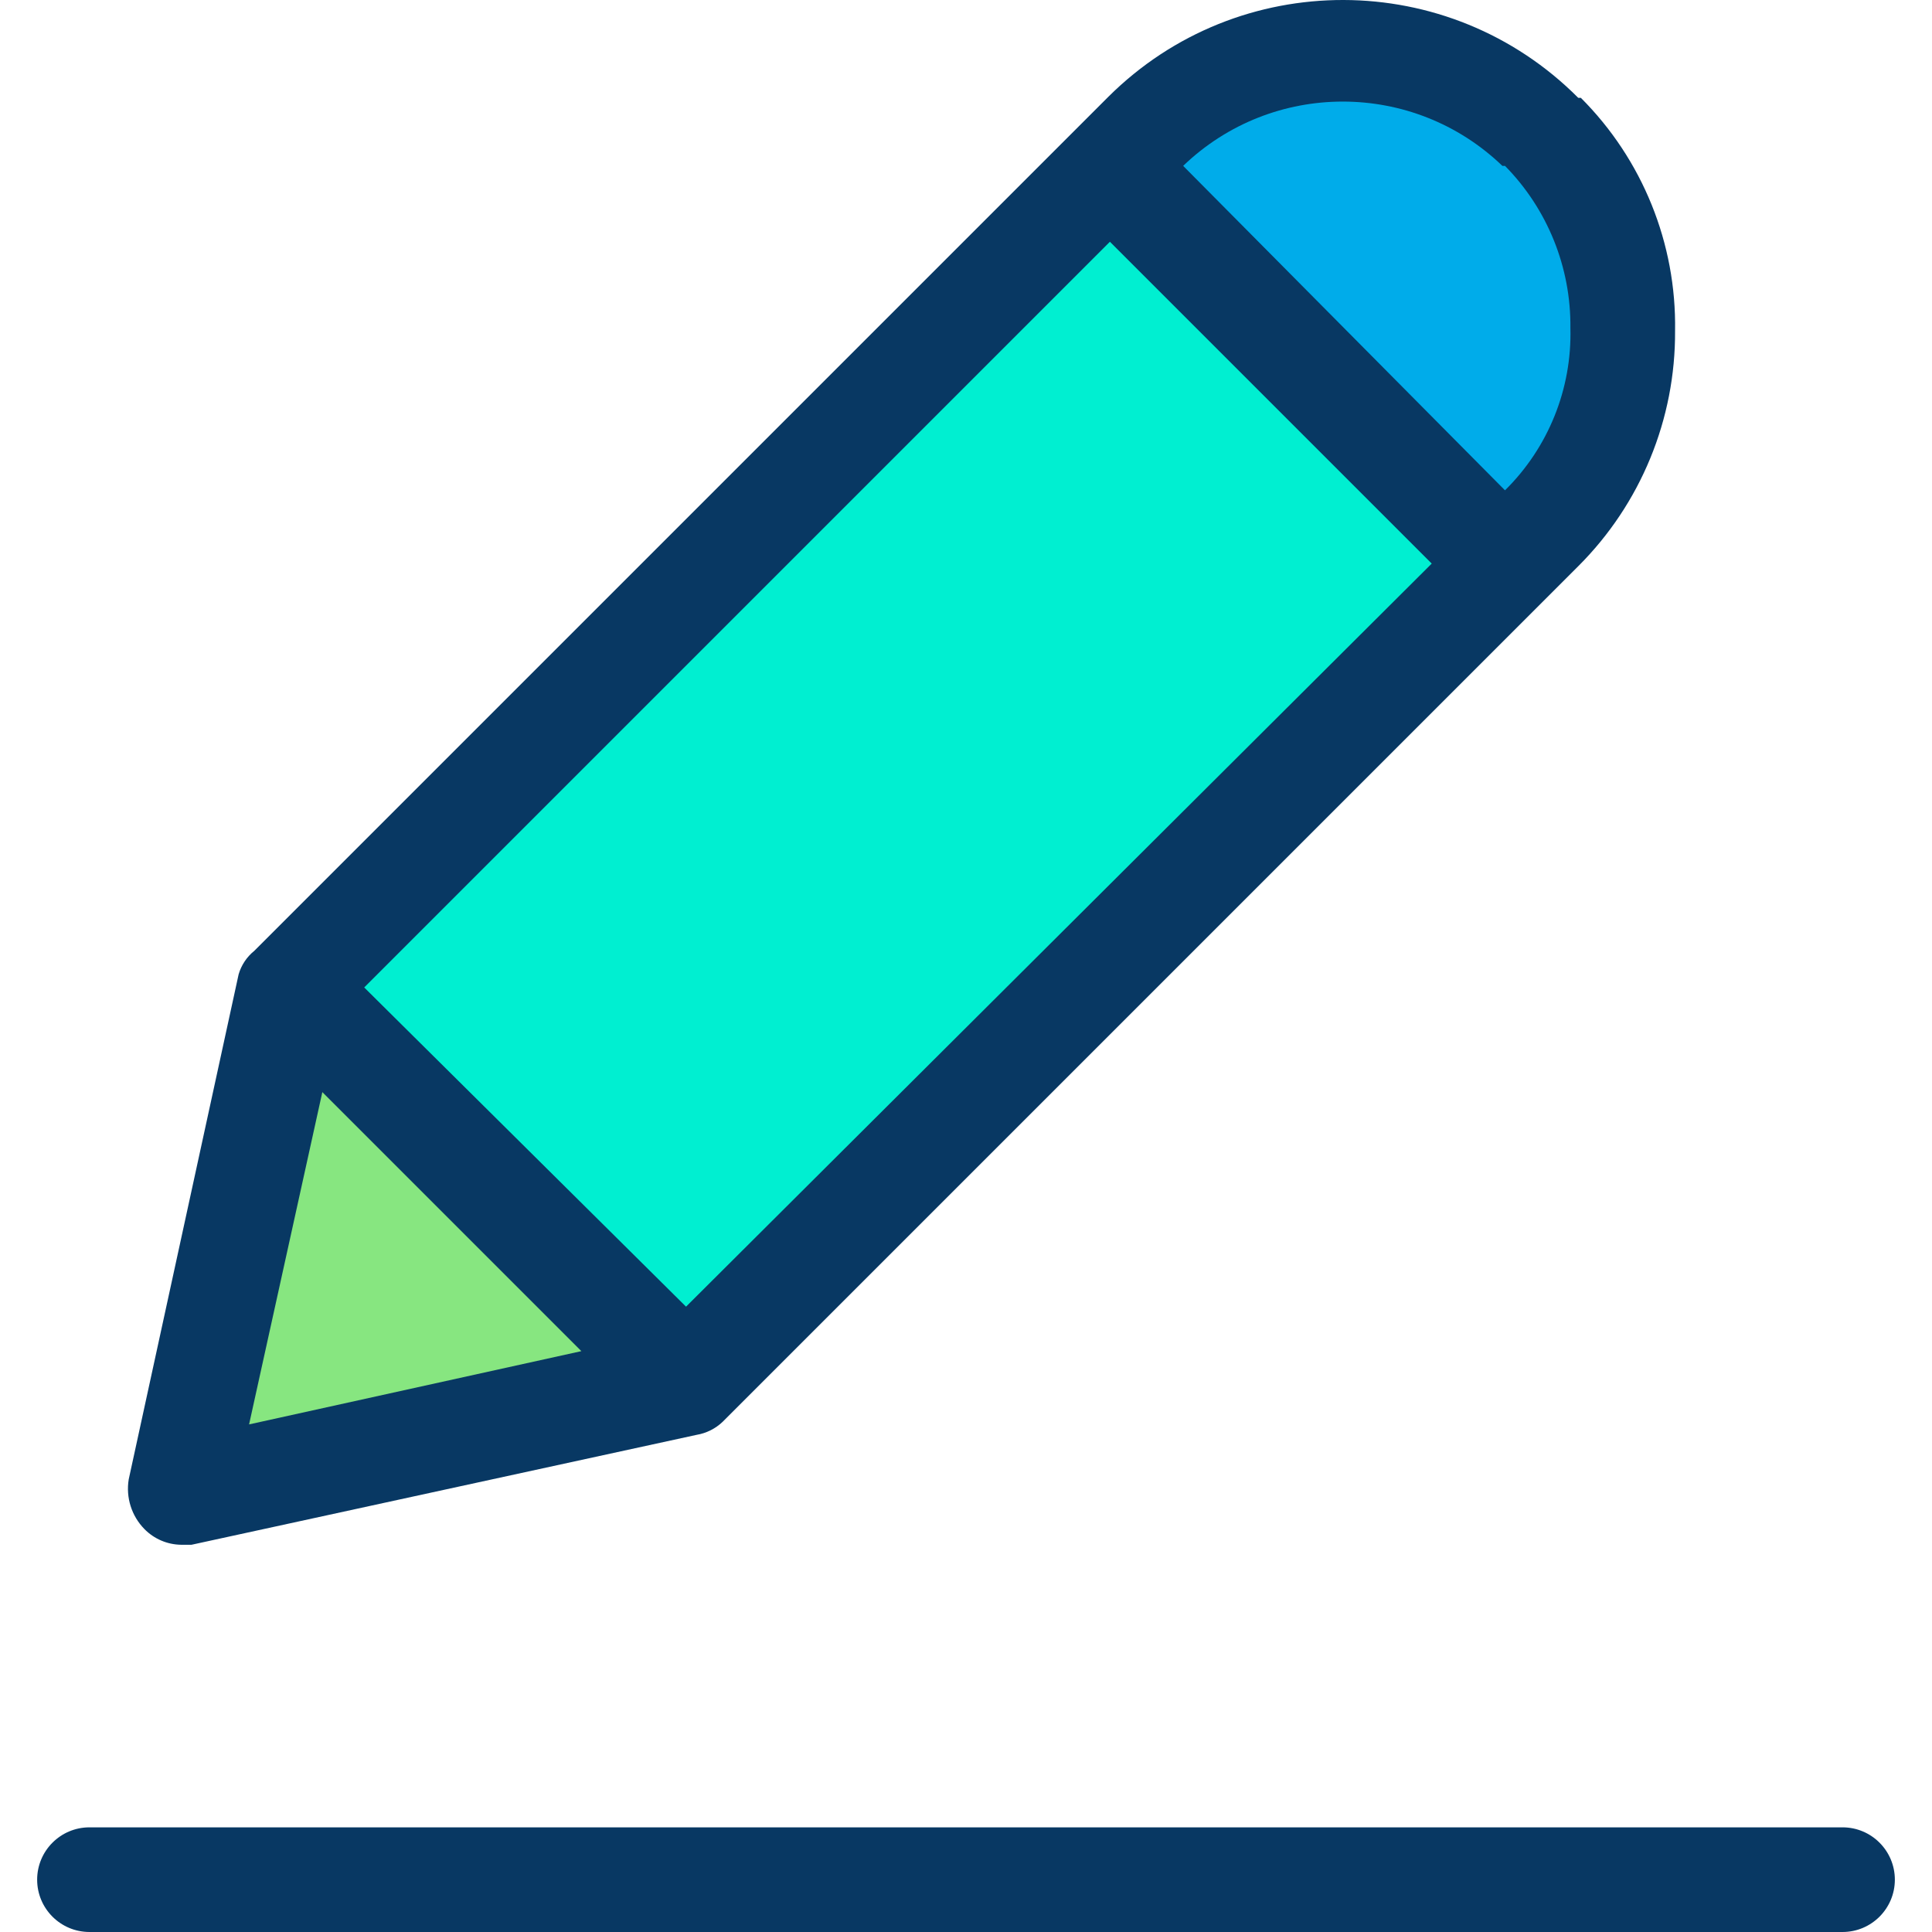 <?xml version="1.0" encoding="iso-8859-1"?>
<!-- Generator: Adobe Illustrator 19.0.0, SVG Export Plug-In . SVG Version: 6.00 Build 0)  -->
<svg version="1.1" id="Capa_1" xmlns="http://www.w3.org/2000/svg" xmlns:xlink="http://www.w3.org/1999/xlink" x="0px" y="0px"
	 viewBox="0 0 385.774 385.774" style="enable-background:new 0 0 385.774 385.774;" xml:space="preserve">
<g>
	<g>
		<path style="fill:#00ACEA;" d="M307.826,26.329c21.929,21.733,22.088,57.128,0.356,79.057c-0.118,0.119-0.237,0.238-0.356,0.356
			l-7.314,6.792l0,0l-78.89-78.89l0,0l6.792-6.792c21.733-21.929,57.128-22.088,79.057-0.356c0.119,0.118,0.238,0.237,0.356,0.356
			V26.329z"/>
		<polygon style="fill:#00EFD1;" points="300.511,112.533 136.985,276.06 58.095,197.17 221.622,33.121 221.622,33.643 
			300.511,112.533 		"/>
		<polygon style="fill:#87E680;" points="136.985,276.06 36.152,298.002 58.095,197.17 		"/>
	</g>
	<g>
		<path style="fill:#083863;" d="M315.662,19.537h-0.522c-25.855-25.969-67.866-26.061-93.834-0.207
			c-0.069,0.069-0.138,0.138-0.207,0.207L50.781,189.856c-1.502,1.209-2.597,2.85-3.135,4.702L25.703,295.39
			c-0.599,3.619,0.565,7.308,3.135,9.927c1.929,1.969,4.558,3.095,7.314,3.135h2.09l100.833-21.943
			c1.964-0.327,3.784-1.237,5.224-2.612L315.14,113.056c12.48-12.453,19.443-29.391,19.331-47.02
			C334.759,48.628,327.972,31.849,315.662,19.537z M72.724,197.17L221.622,48.272l64.261,64.261L136.985,260.909L72.724,197.17z
			 M64.364,218.068l51.722,51.722l-66.351,14.629L64.364,218.068z M300.511,97.905L236.25,33.121
			c17.799-17.117,45.94-17.117,63.739,0h0.522c8.494,8.627,13.195,20.286,13.061,32.392
			C313.888,77.652,309.159,89.379,300.511,97.905z"/>
		<path style="fill:#083863;" d="M367.907,385.774H17.867c-5.771,0-10.449-4.678-10.449-10.449s4.678-10.449,10.449-10.449h350.041
			c5.771,0,10.449,4.678,10.449,10.449S373.678,385.774,367.907,385.774z"/>
	</g>
</g>
<g>
</g>
<g>
</g>
<g>
</g>
<g>
</g>
<g>
</g>
<g>
</g>
<g>
</g>
<g>
</g>
<g>
</g>
<g>
</g>
<g>
</g>
<g>
</g>
<g>
</g>
<g>
</g>
<g>
</g>
</svg>
